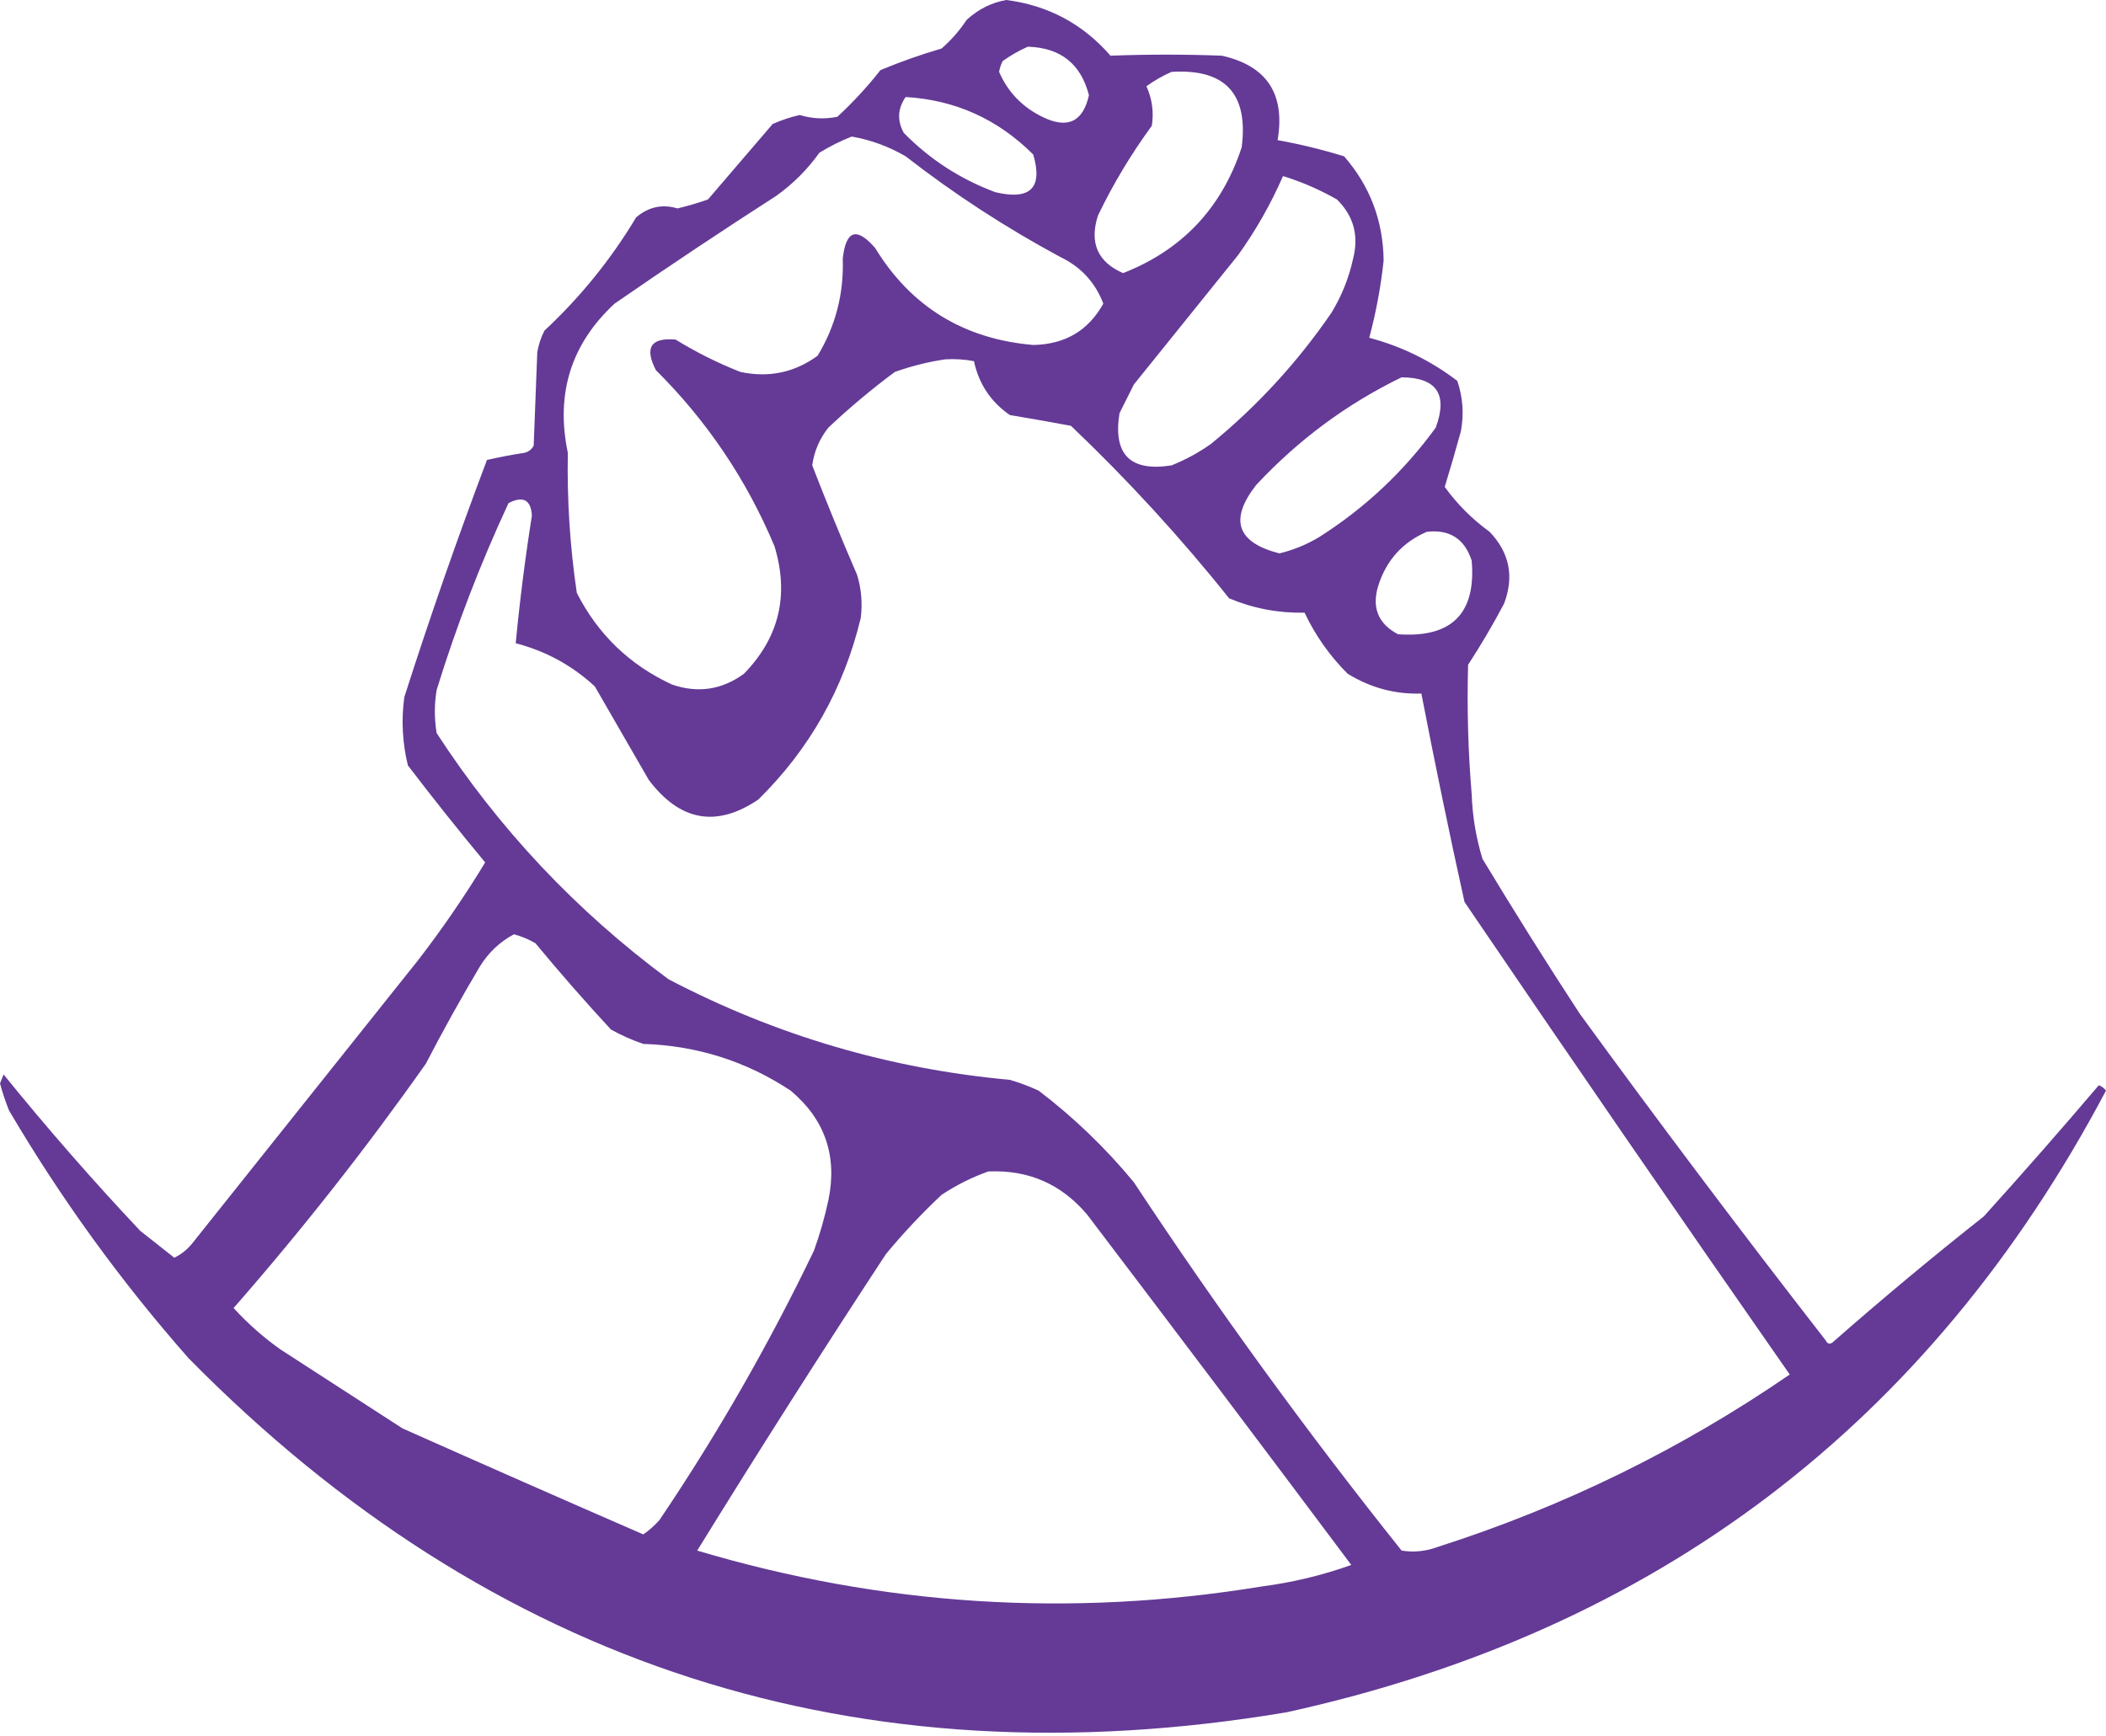 <svg width="586" height="483" viewBox="0 0 586 483" fill="none" xmlns="http://www.w3.org/2000/svg">
<path opacity="0.941" fill-rule="evenodd" clip-rule="evenodd" d="M280 0C291.643 1.488 301.309 6.654 309 15.5C319.318 15.107 329.651 15.107 340 15.5C352.499 18.302 357.666 26.135 355.5 39C361.737 40.124 367.903 41.624 374 43.5C381.2 51.759 384.867 61.426 385 72.5C384.221 79.78 382.888 86.947 381 94C389.99 96.382 398.157 100.382 405.5 106C407.045 110.547 407.379 115.213 406.5 120C405.078 125.189 403.578 130.356 402 135.5C405.488 140.321 409.654 144.488 414.5 148C420.035 153.799 421.368 160.465 418.5 168C415.419 173.831 412.085 179.498 408.5 185C408.167 197.009 408.5 209.009 409.5 221C409.713 227.139 410.713 233.139 412.5 239C421.25 253.502 430.25 267.835 439.5 282C461.847 312.692 484.68 343.025 508 373C508.502 374.021 509.168 374.188 510 373.5C523.708 361.457 537.708 349.79 552 338.5C562.882 326.456 573.548 314.289 584 302C584.808 302.308 585.475 302.808 586 303.5C536.886 396.243 460.886 453.91 358 476.5C238.745 496.523 136.912 463.69 52.5 378C33.63 356.592 16.963 333.592 2.5 309C1.519 306.54 0.685 304.04 0 301.5C0.333 300.667 0.667 299.833 1 299C13.079 313.919 25.745 328.419 39 342.5C42.178 345.014 45.344 347.514 48.5 350C50.444 349.061 52.111 347.727 53.5 346C74.5 319.667 95.5 293.333 116.5 267C123.161 258.347 129.327 249.347 135 240C127.643 231.144 120.477 222.144 113.5 213C111.964 206.751 111.63 200.417 112.5 194C119.596 171.807 127.262 149.807 135.5 128C138.936 127.214 142.436 126.547 146 126C147.147 125.682 147.981 125.016 148.5 124C148.833 115.333 149.167 106.667 149.5 98C149.86 95.892 150.527 93.892 151.5 92C161.516 82.658 170.016 72.158 177 60.5C180.46 57.561 184.293 56.727 188.5 58C191.359 57.327 194.192 56.493 197 55.5C203 48.5 209 41.5 215 34.5C217.416 33.437 219.916 32.604 222.5 32C225.955 33.05 229.455 33.217 233 32.5C237.312 28.519 241.312 24.186 245 19.5C250.572 17.185 256.239 15.185 262 13.5C264.706 11.129 267.039 8.463 269 5.5C272.228 2.553 275.895 0.719 280 0ZM286 13C295.096 13.27 300.763 17.77 303 26.5C301.329 33.964 296.995 35.964 290 32.5C284.441 29.775 280.441 25.609 278 20C278.18 18.946 278.513 17.946 279 17C281.265 15.373 283.599 14.039 286 13ZM326 20C340.924 19.092 347.424 26.092 345.5 41C339.951 57.881 328.951 69.547 312.5 76C305.422 72.921 303.089 67.588 305.5 60C309.732 51.202 314.732 42.869 320.5 35C321.09 31.203 320.59 27.536 319 24C321.265 22.373 323.599 21.039 326 20ZM252 27C265.788 27.807 277.622 33.141 287.5 43C290.228 52.274 286.728 55.774 277 53.5C267.256 49.881 258.756 44.381 251.5 37C249.588 33.567 249.755 30.233 252 27ZM237 38C242.31 38.937 247.31 40.771 252 43.5C265.524 54.014 279.857 63.347 295 71.5C300.753 74.252 304.753 78.585 307 84.5C302.831 92.011 296.331 95.844 287.5 96C268.166 94.345 253.5 85.345 243.5 69C238.354 63.066 235.354 64.066 234.5 72C234.824 81.76 232.49 90.76 227.5 99C221.081 103.683 213.914 105.183 206 103.5C199.721 101.027 193.721 98.027 188 94.5C181.102 93.887 179.269 96.721 182.5 103C196.744 117.157 207.744 133.49 215.5 152C219.641 165.6 216.808 177.433 207 187.5C200.876 191.965 194.209 192.965 187 190.5C175.223 185.056 166.389 176.556 160.5 165C158.592 152.087 157.759 139.087 158 126C154.56 109.558 158.893 95.724 171 84.5C185.828 74.252 200.828 64.252 216 54.5C220.667 51.167 224.667 47.167 228 42.5C230.937 40.699 233.937 39.199 237 38ZM357 49C362.212 50.604 367.212 52.771 372 55.5C376.65 60.074 378.15 65.574 376.5 72C375.337 77.328 373.337 82.328 370.5 87C361.062 100.77 349.896 112.937 337 123.5C333.566 125.935 329.9 127.935 326 129.5C314.5 131.333 309.667 126.5 311.5 115C312.833 112.333 314.167 109.667 315.5 107C325.167 95 334.833 83 344.5 71C349.45 64.099 353.616 56.766 357 49ZM263 100C265.687 99.836 268.354 100.003 271 100.5C272.379 106.866 275.712 111.866 281 115.5C286.697 116.445 292.364 117.445 298 118.5C313.842 133.593 328.508 149.593 342 166.5C348.696 169.31 355.696 170.644 363 170.5C366.016 176.868 370.016 182.535 375 187.5C381.397 191.416 388.231 193.25 395.5 193C399.244 212.386 403.244 231.719 407.5 251C437.615 295.347 467.781 339.18 498 382.5C467.792 403.27 435.125 419.27 400 430.5C396.732 431.713 393.399 432.046 390 431.5C363.619 398.453 338.786 364.287 315.5 329C307.63 319.463 298.797 310.963 289 303.5C286.411 302.303 283.744 301.303 281 300.5C247.492 297.442 215.825 288.109 186 272.5C160.33 253.499 138.83 230.666 121.5 204C120.833 200 120.833 196 121.5 192C126.989 174.196 133.656 156.863 141.5 140C145.583 137.928 147.75 139.095 148 143.5C146.123 155.348 144.623 167.181 143.5 179C151.848 181.174 159.182 185.174 165.5 191C170.5 199.667 175.5 208.333 180.5 217C189.178 228.54 199.345 230.373 211 222.5C225.28 208.449 234.78 191.615 239.5 172C240.018 167.949 239.684 163.949 238.5 160C234.138 149.914 229.971 139.747 226 129.5C226.548 125.573 228.048 122.073 230.5 119C236.374 113.457 242.541 108.29 249 103.5C253.684 101.847 258.35 100.681 263 100ZM390 105C399.759 105.066 402.926 109.733 399.5 119C390.581 131.253 379.748 141.42 367 149.5C363.54 151.565 359.874 153.065 356 154C344.162 150.974 341.995 144.641 349.5 135C361.233 122.408 374.733 112.408 390 105ZM397 148C403.343 147.255 407.51 149.922 409.5 156C410.769 170.732 403.935 177.565 389 176.5C383.475 173.581 381.642 169.081 383.5 163C385.763 155.907 390.263 150.907 397 148ZM143 260C145.093 260.545 147.093 261.378 149 262.5C155.764 270.687 162.764 278.687 170 286.5C172.882 288.108 175.882 289.441 179 290.5C193.968 290.987 207.635 295.321 220 303.5C229.55 311.514 233.05 321.68 230.5 334C229.478 338.756 228.144 343.423 226.5 348C213.936 374.141 199.603 399.141 183.5 423C182.149 424.519 180.649 425.852 179 427C156.625 417.264 134.292 407.43 112 397.5C100.667 390.167 89.333 382.833 78 375.5C73.25 372.127 68.917 368.294 65 364C84.039 342.241 101.872 319.575 118.5 296C123.246 286.839 128.246 277.839 133.5 269C135.906 265.092 139.072 262.092 143 260ZM275 326C286.149 325.492 295.316 329.492 302.5 338C327.122 370.41 351.622 402.91 376 435.5C367.944 438.38 359.61 440.38 351 441.5C297.82 450.196 245.487 446.862 194 431.5C211.125 403.746 228.625 376.246 246.5 349C251.3 343.198 256.467 337.698 262 332.5C266.147 329.76 270.48 327.593 275 326Z" fill="#5B2E8F"/>
</svg>
